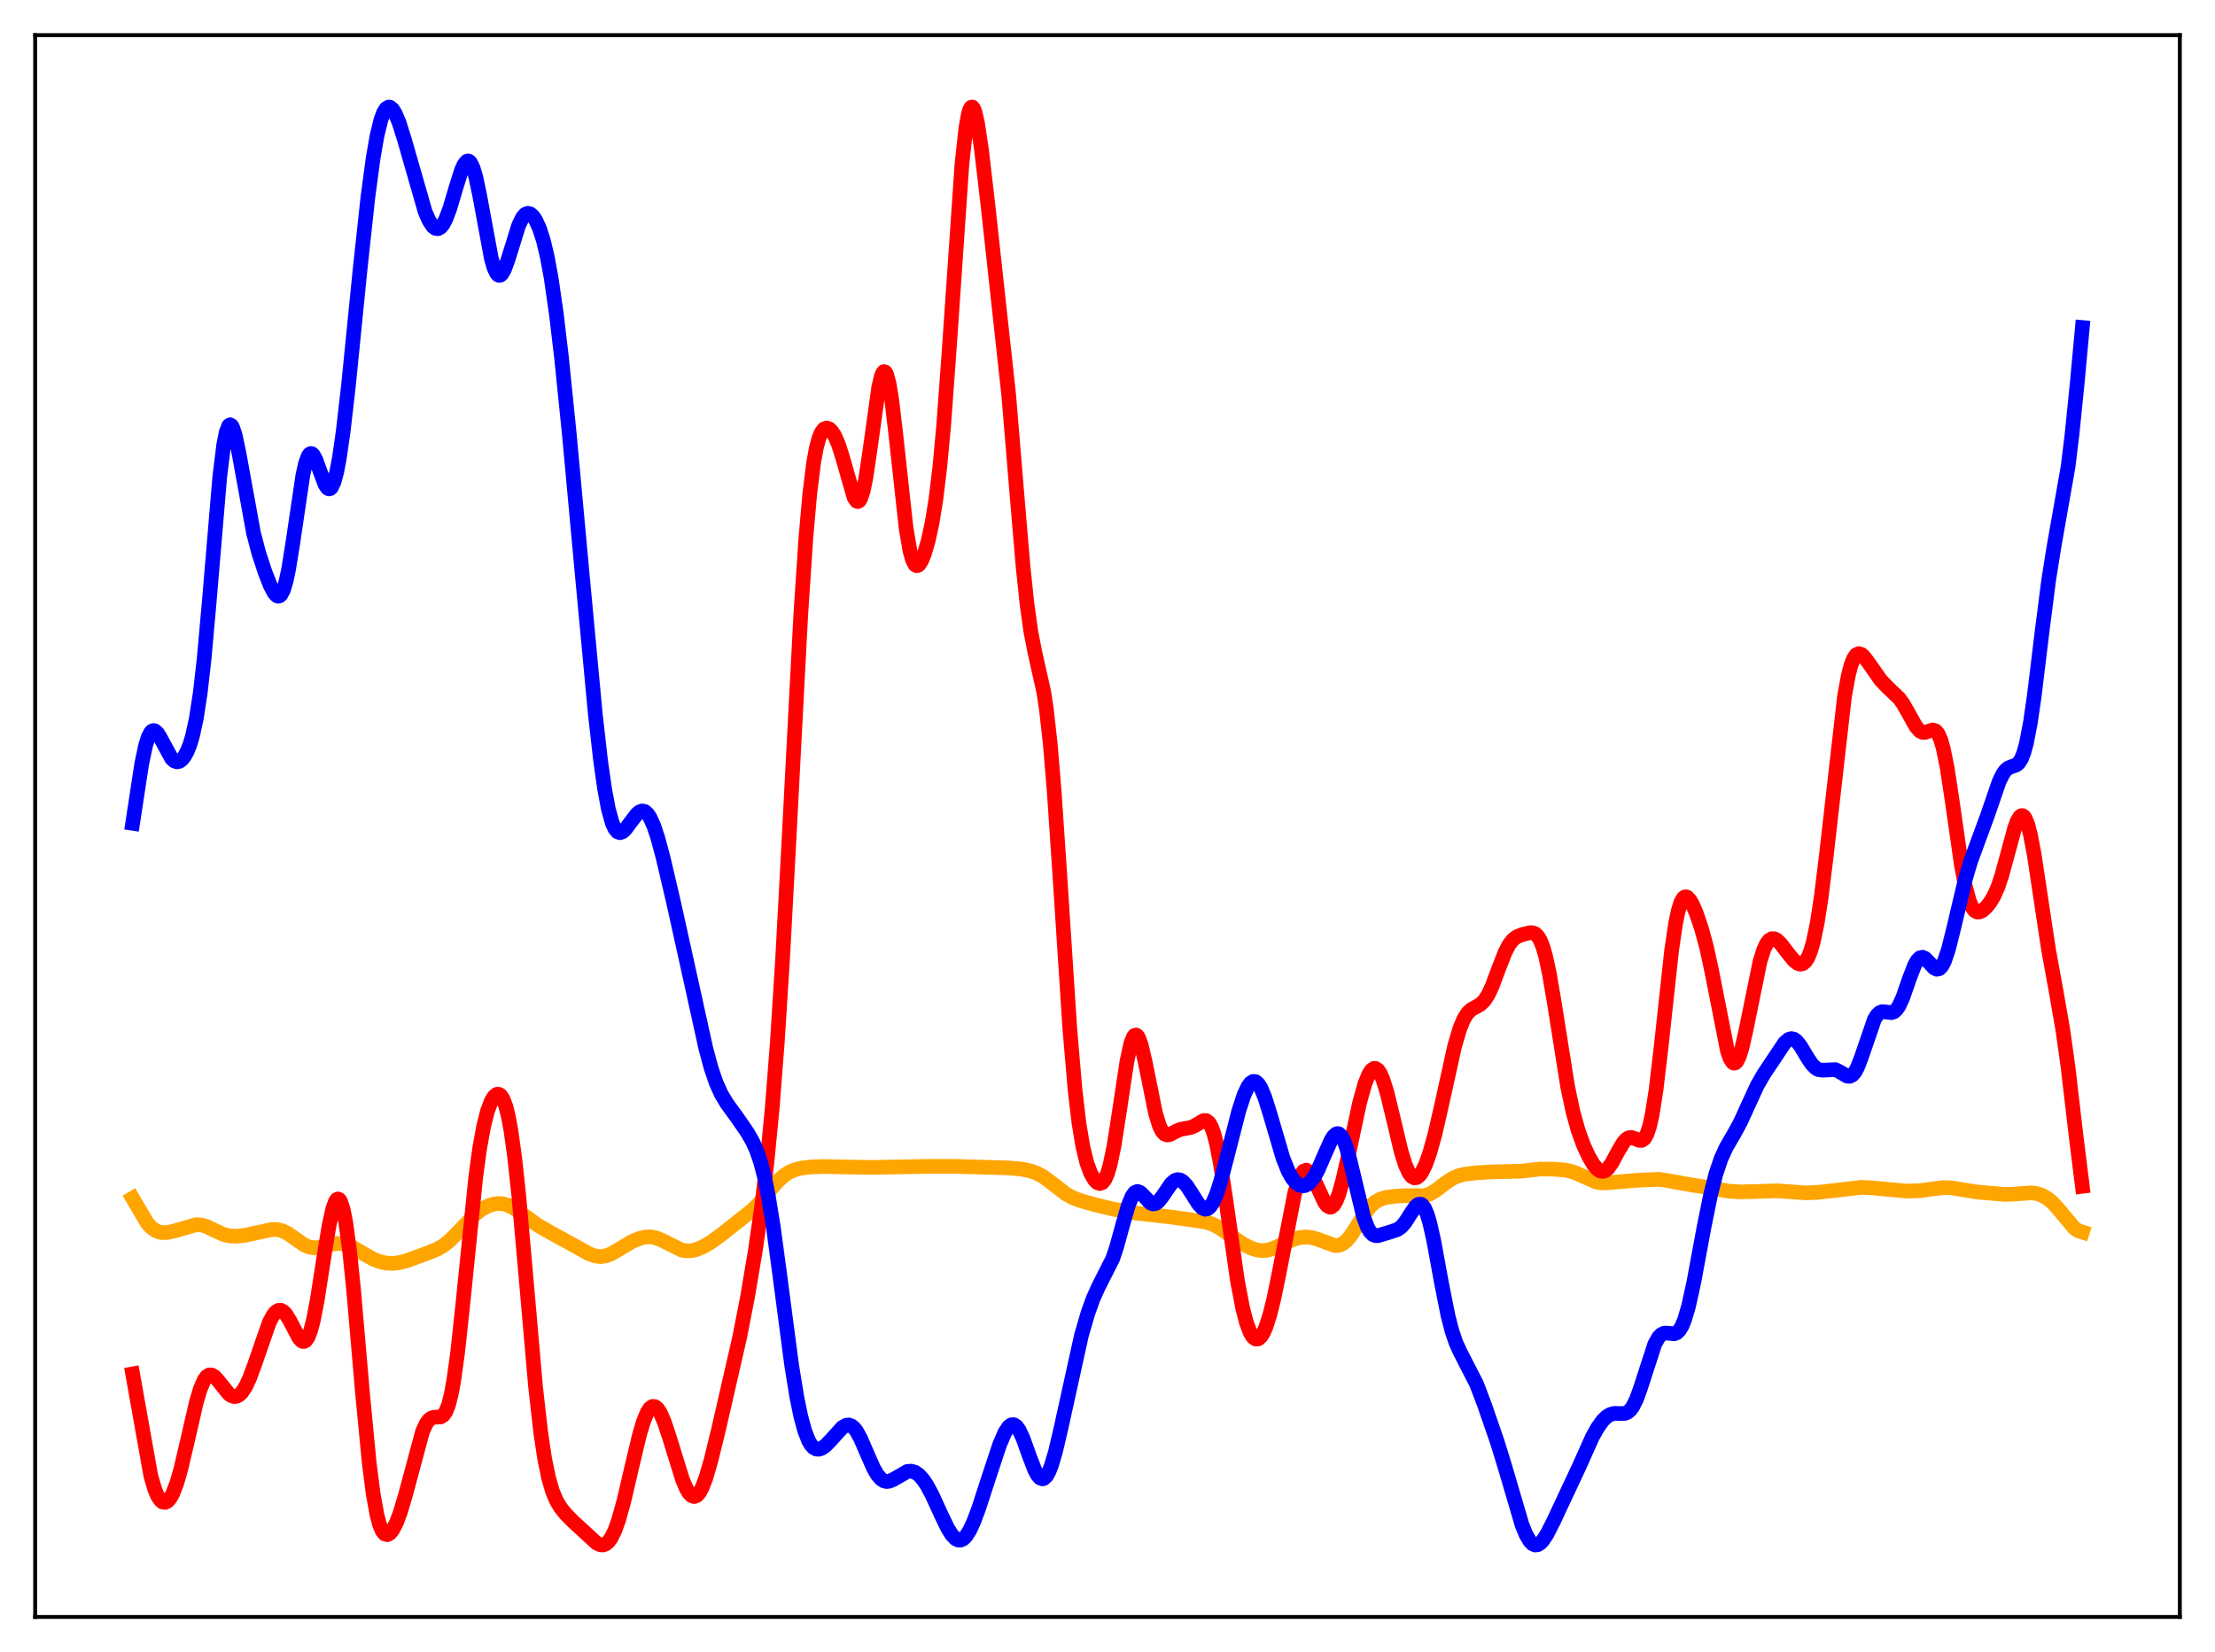 <?xml version="1.0" encoding="utf-8" standalone="no"?>
<!DOCTYPE svg PUBLIC "-//W3C//DTD SVG 1.1//EN"
  "http://www.w3.org/Graphics/SVG/1.1/DTD/svg11.dtd">
<svg xmlns:xlink="http://www.w3.org/1999/xlink" width="453.6pt" height="338.4pt" viewBox="0 0 453.6 338.4" xmlns="http://www.w3.org/2000/svg" version="1.1">
 <defs>
  <style type="text/css">*{stroke-linejoin: round; stroke-linecap: butt}</style>
 </defs>
 <g id="figure_1">
  <g id="patch_1">
   <path d="M 0 338.4 
L 453.6 338.4 
L 453.6 0 
L 0 0 
z
" style="fill: #ffffff"/>
  </g>
  <g id="axes_1">
   <g id="patch_2">
    <path d="M 7.2 331.2 
L 446.4 331.2 
L 446.4 7.2 
L 7.2 7.2 
z
" style="fill: #ffffff"/>
   </g>
   <g id="matplotlib.axis_1"/>
   <g id="matplotlib.axis_2"/>
   <g id="line2d_1">
    <path d="M 27.164 245.445 
L 30.092 250.427 
L 30.89 251.339 
L 31.689 251.966 
L 32.487 252.333 
L 33.286 252.487 
L 34.351 252.449 
L 35.681 252.148 
L 40.207 250.855 
L 41.271 250.934 
L 42.336 251.248 
L 43.933 252.013 
L 45.796 252.862 
L 47.127 253.177 
L 48.458 253.223 
L 50.055 253.046 
L 52.451 252.545 
L 55.645 251.847 
L 56.71 251.846 
L 57.775 252.09 
L 58.839 252.597 
L 60.17 253.512 
L 62.3 254.998 
L 63.364 255.447 
L 64.429 255.602 
L 65.494 255.494 
L 67.623 254.926 
L 68.954 254.706 
L 70.019 254.747 
L 71.084 255.006 
L 72.415 255.592 
L 74.544 256.857 
L 76.407 257.896 
L 77.738 258.422 
L 79.069 258.719 
L 80.4 258.787 
L 81.731 258.639 
L 83.328 258.218 
L 87.321 256.764 
L 89.45 255.92 
L 90.781 255.158 
L 92.112 254.105 
L 93.709 252.489 
L 97.169 248.839 
L 98.5 247.804 
L 99.831 247.062 
L 100.896 246.684 
L 101.961 246.514 
L 103.025 246.578 
L 104.09 246.889 
L 105.155 247.428 
L 106.752 248.531 
L 110.212 251.025 
L 112.608 252.398 
L 118.198 255.464 
L 120.593 256.798 
L 121.924 257.276 
L 122.989 257.401 
L 124.054 257.254 
L 125.119 256.85 
L 126.716 255.927 
L 129.377 254.332 
L 130.975 253.661 
L 132.305 253.364 
L 133.37 253.354 
L 134.435 253.578 
L 135.766 254.148 
L 139.492 256.019 
L 140.557 256.219 
L 141.622 256.185 
L 142.687 255.931 
L 144.017 255.359 
L 145.615 254.415 
L 147.744 252.888 
L 154.132 247.808 
L 155.463 246.463 
L 157.327 244.224 
L 159.19 242.034 
L 160.521 240.821 
L 161.585 240.125 
L 162.916 239.56 
L 164.247 239.241 
L 166.111 239.027 
L 169.039 238.936 
L 173.564 239.044 
L 178.621 239.122 
L 189.801 238.915 
L 195.391 238.903 
L 206.57 239.227 
L 209.232 239.473 
L 211.095 239.858 
L 212.426 240.347 
L 213.757 241.089 
L 215.354 242.286 
L 218.282 244.562 
L 219.613 245.297 
L 221.21 245.914 
L 224.404 246.81 
L 228.397 247.764 
L 232.656 248.487 
L 236.116 248.86 
L 239.577 249.265 
L 245.167 250.031 
L 247.03 250.336 
L 248.361 250.781 
L 249.692 251.48 
L 251.555 252.762 
L 254.483 254.772 
L 256.08 255.603 
L 257.411 256.043 
L 258.476 256.173 
L 259.54 256.081 
L 260.605 255.783 
L 262.202 255.074 
L 264.864 253.854 
L 266.195 253.491 
L 267.526 253.38 
L 268.591 253.491 
L 269.921 253.872 
L 273.382 255.139 
L 274.18 255.089 
L 274.979 254.757 
L 275.777 254.111 
L 276.576 253.165 
L 277.907 251.118 
L 279.77 248.163 
L 280.835 246.883 
L 281.633 246.201 
L 282.698 245.622 
L 283.763 245.305 
L 285.626 245.03 
L 287.756 244.915 
L 291.748 244.922 
L 292.813 244.564 
L 293.878 243.951 
L 295.741 242.525 
L 297.338 241.428 
L 298.669 240.834 
L 300 240.51 
L 302.396 240.229 
L 305.59 240.037 
L 311.446 239.905 
L 315.439 239.454 
L 318.1 239.479 
L 320.496 239.665 
L 321.827 239.952 
L 323.158 240.46 
L 326.884 242.132 
L 327.949 242.296 
L 329.28 242.265 
L 335.402 241.75 
L 339.661 241.568 
L 341.258 241.786 
L 346.582 242.739 
L 349.776 243.239 
L 354.035 243.99 
L 356.431 244.139 
L 359.359 244.067 
L 363.884 243.92 
L 366.545 244.106 
L 369.74 244.338 
L 372.135 244.251 
L 375.862 243.839 
L 381.185 243.205 
L 383.049 243.288 
L 390.502 243.977 
L 393.164 243.888 
L 395.559 243.558 
L 397.955 243.264 
L 399.552 243.307 
L 401.681 243.65 
L 404.876 244.165 
L 410.465 244.652 
L 412.329 244.596 
L 416.055 244.332 
L 417.12 244.491 
L 418.185 244.85 
L 419.249 245.449 
L 420.314 246.322 
L 421.379 247.473 
L 424.839 251.605 
L 425.638 252.125 
L 426.436 252.374 
L 426.436 252.374 
" clip-path="url(#pcd0fb7a1a7)" style="fill: none; stroke: #ffa500; stroke-width: 3; stroke-linecap: square"/>
   </g>
   <g id="line2d_2">
    <path d="M 27.164 281.422 
L 30.89 302.334 
L 31.689 305.044 
L 32.221 306.325 
L 32.753 307.192 
L 33.286 307.662 
L 33.818 307.75 
L 34.351 307.471 
L 34.883 306.834 
L 35.415 305.852 
L 36.214 303.759 
L 37.012 300.997 
L 38.343 295.334 
L 40.207 287.226 
L 41.005 284.541 
L 41.804 282.682 
L 42.336 281.953 
L 42.868 281.624 
L 43.401 281.656 
L 43.933 281.988 
L 44.732 282.871 
L 46.861 285.521 
L 47.393 285.892 
L 47.926 286.065 
L 48.458 286.017 
L 48.991 285.737 
L 49.523 285.218 
L 50.321 283.998 
L 51.12 282.284 
L 52.185 279.389 
L 55.113 270.948 
L 55.911 269.436 
L 56.444 268.773 
L 56.976 268.418 
L 57.508 268.382 
L 58.041 268.663 
L 58.573 269.239 
L 59.372 270.55 
L 61.235 274.094 
L 61.767 274.662 
L 62.033 274.787 
L 62.3 274.784 
L 62.566 274.642 
L 63.098 273.897 
L 63.631 272.503 
L 64.163 270.461 
L 64.961 266.331 
L 66.292 257.77 
L 67.357 251.195 
L 68.156 247.554 
L 68.688 246.097 
L 68.954 245.716 
L 69.22 245.587 
L 69.487 245.719 
L 69.753 246.121 
L 70.285 247.747 
L 70.817 250.46 
L 71.616 256.418 
L 72.415 264.242 
L 74.278 285.81 
L 75.609 299.631 
L 76.407 305.898 
L 77.206 310.342 
L 77.738 312.317 
L 78.271 313.58 
L 78.803 314.226 
L 79.335 314.354 
L 79.868 314.053 
L 80.4 313.396 
L 81.199 311.852 
L 81.997 309.727 
L 83.062 306.121 
L 86.522 293.245 
L 87.321 291.528 
L 87.853 290.822 
L 88.385 290.438 
L 88.918 290.3 
L 90.249 290.235 
L 90.781 289.902 
L 91.313 289.134 
L 91.846 287.773 
L 92.378 285.698 
L 92.911 282.839 
L 93.709 277.089 
L 94.774 267.206 
L 97.436 240.99 
L 98.234 235.181 
L 99.033 230.752 
L 99.831 227.585 
L 100.63 225.492 
L 101.162 224.626 
L 101.695 224.175 
L 101.961 224.114 
L 102.227 224.17 
L 102.493 224.353 
L 103.025 225.133 
L 103.558 226.537 
L 104.09 228.644 
L 104.623 231.513 
L 105.421 237.29 
L 106.22 244.724 
L 107.551 259.737 
L 109.68 284.111 
L 110.745 293.521 
L 111.543 298.829 
L 112.342 302.726 
L 113.14 305.465 
L 113.939 307.366 
L 114.737 308.725 
L 115.802 310.075 
L 117.399 311.687 
L 122.191 316.095 
L 122.989 316.44 
L 123.521 316.457 
L 124.054 316.258 
L 124.586 315.811 
L 125.119 315.093 
L 125.917 313.48 
L 126.716 311.237 
L 127.78 307.398 
L 129.377 300.526 
L 130.975 293.828 
L 131.773 291.157 
L 132.572 289.234 
L 133.104 288.445 
L 133.636 288.077 
L 134.169 288.131 
L 134.701 288.591 
L 135.233 289.42 
L 136.032 291.246 
L 137.097 294.45 
L 139.759 303.051 
L 140.557 304.922 
L 141.089 305.812 
L 141.622 306.365 
L 142.154 306.551 
L 142.687 306.352 
L 143.219 305.767 
L 143.751 304.809 
L 144.55 302.745 
L 145.615 299.075 
L 147.212 292.523 
L 151.471 273.93 
L 153.068 265.734 
L 154.665 256.268 
L 155.996 246.997 
L 157.06 238.082 
L 158.125 227.106 
L 159.19 213.38 
L 160.255 196.55 
L 161.585 171.785 
L 163.981 125.974 
L 165.046 109.997 
L 165.844 101.004 
L 166.643 94.646 
L 167.175 91.741 
L 167.708 89.744 
L 168.24 88.496 
L 168.772 87.844 
L 169.305 87.661 
L 169.837 87.855 
L 170.369 88.374 
L 170.902 89.202 
L 171.7 91.03 
L 172.499 93.536 
L 174.895 101.88 
L 175.427 102.663 
L 175.693 102.742 
L 175.959 102.586 
L 176.225 102.181 
L 176.758 100.599 
L 177.29 98.029 
L 178.089 92.69 
L 179.952 79.297 
L 180.484 77.051 
L 180.751 76.407 
L 181.017 76.115 
L 181.283 76.19 
L 181.549 76.635 
L 182.081 78.609 
L 182.614 81.889 
L 183.412 88.626 
L 185.542 108.095 
L 186.34 112.797 
L 186.873 114.716 
L 187.405 115.696 
L 187.671 115.867 
L 187.937 115.847 
L 188.204 115.656 
L 188.736 114.835 
L 189.268 113.531 
L 190.067 110.822 
L 190.865 107.17 
L 191.664 102.259 
L 192.463 95.64 
L 193.261 86.992 
L 194.326 72.464 
L 196.988 33.682 
L 197.786 26.293 
L 198.319 23.318 
L 198.585 22.449 
L 198.851 21.989 
L 199.117 21.927 
L 199.383 22.247 
L 199.649 22.924 
L 200.182 25.233 
L 200.98 30.558 
L 202.311 41.959 
L 206.57 80.916 
L 208.167 100.205 
L 209.498 115.944 
L 210.297 123.579 
L 211.095 129.34 
L 211.894 133.465 
L 213.757 141.778 
L 214.289 145.314 
L 215.088 152.518 
L 215.887 162.141 
L 216.951 177.937 
L 219.081 210.707 
L 220.145 223.165 
L 220.944 229.981 
L 221.743 234.824 
L 222.541 238.114 
L 223.34 240.295 
L 224.138 241.684 
L 224.671 242.226 
L 225.203 242.438 
L 225.735 242.256 
L 226.268 241.601 
L 226.8 240.396 
L 227.332 238.587 
L 228.131 234.738 
L 229.196 227.931 
L 230.793 217.33 
L 231.591 213.692 
L 232.124 212.357 
L 232.39 212.057 
L 232.656 212.005 
L 232.922 212.197 
L 233.188 212.624 
L 233.721 214.109 
L 234.519 217.554 
L 236.649 228.106 
L 237.447 230.671 
L 237.98 231.728 
L 238.512 232.302 
L 239.044 232.482 
L 239.577 232.384 
L 240.641 231.822 
L 241.706 231.342 
L 242.771 231.141 
L 243.836 230.95 
L 244.634 230.608 
L 246.497 229.517 
L 247.03 229.538 
L 247.562 229.942 
L 248.095 230.843 
L 248.627 232.322 
L 249.159 234.407 
L 249.958 238.607 
L 251.023 245.697 
L 253.418 262.38 
L 254.483 267.974 
L 255.281 271.037 
L 256.08 273.09 
L 256.612 273.905 
L 257.145 274.286 
L 257.677 274.246 
L 258.209 273.796 
L 258.742 272.951 
L 259.274 271.726 
L 260.073 269.221 
L 260.871 265.995 
L 261.936 260.799 
L 265.13 244.412 
L 265.929 241.737 
L 266.461 240.546 
L 266.993 239.863 
L 267.526 239.684 
L 268.058 239.973 
L 268.591 240.663 
L 269.389 242.237 
L 271.252 246.284 
L 271.785 246.975 
L 272.317 247.271 
L 272.583 247.25 
L 273.116 246.848 
L 273.648 245.957 
L 274.18 244.598 
L 274.979 241.796 
L 276.044 237.058 
L 278.439 225.819 
L 279.504 222.014 
L 280.303 220.04 
L 280.835 219.225 
L 281.367 218.85 
L 281.633 218.835 
L 282.166 219.158 
L 282.698 219.949 
L 283.231 221.184 
L 284.029 223.761 
L 285.094 228.126 
L 286.957 235.957 
L 287.756 238.517 
L 288.554 240.279 
L 289.087 240.97 
L 289.619 241.273 
L 290.151 241.201 
L 290.684 240.779 
L 291.216 240.032 
L 292.015 238.356 
L 292.813 236.081 
L 293.878 232.236 
L 295.209 226.425 
L 297.871 214.35 
L 298.935 210.727 
L 299.734 208.789 
L 300.532 207.51 
L 301.331 206.759 
L 302.396 206.18 
L 303.194 205.708 
L 303.993 204.926 
L 304.791 203.679 
L 305.59 201.948 
L 306.921 198.378 
L 308.252 194.979 
L 309.05 193.469 
L 309.849 192.458 
L 310.647 191.865 
L 311.712 191.436 
L 313.309 191.044 
L 313.841 191.055 
L 314.374 191.257 
L 314.906 191.749 
L 315.439 192.626 
L 315.971 193.964 
L 316.503 195.806 
L 317.302 199.499 
L 318.367 205.808 
L 321.028 222.57 
L 322.093 227.622 
L 323.158 231.475 
L 324.223 234.428 
L 325.287 236.772 
L 326.352 238.585 
L 327.151 239.508 
L 327.683 239.854 
L 328.215 239.95 
L 328.748 239.778 
L 329.28 239.338 
L 330.079 238.238 
L 331.409 235.753 
L 332.474 233.974 
L 333.007 233.384 
L 333.539 233.055 
L 334.071 232.984 
L 334.87 233.238 
L 335.668 233.583 
L 336.201 233.6 
L 336.733 233.238 
L 337.265 232.328 
L 337.798 230.728 
L 338.33 228.352 
L 339.129 223.302 
L 340.193 214.273 
L 342.323 194.673 
L 343.121 189.254 
L 343.654 186.656 
L 344.186 184.903 
L 344.719 183.947 
L 344.985 183.738 
L 345.251 183.687 
L 345.517 183.778 
L 346.049 184.317 
L 346.582 185.227 
L 347.38 187.074 
L 348.445 190.204 
L 349.51 194.149 
L 350.575 199.092 
L 353.769 215.32 
L 354.301 216.828 
L 354.833 217.645 
L 355.1 217.775 
L 355.366 217.716 
L 355.632 217.471 
L 356.164 216.442 
L 356.697 214.767 
L 357.495 211.311 
L 360.423 196.937 
L 361.222 194.438 
L 361.754 193.311 
L 362.287 192.602 
L 362.819 192.276 
L 363.351 192.28 
L 363.884 192.552 
L 364.682 193.324 
L 366.013 195.076 
L 367.344 196.714 
L 368.143 197.338 
L 368.675 197.498 
L 369.207 197.386 
L 369.74 196.937 
L 370.272 196.084 
L 370.804 194.763 
L 371.337 192.917 
L 372.135 189.083 
L 372.934 183.949 
L 373.999 175.317 
L 377.725 142.628 
L 378.524 138.294 
L 379.056 136.26 
L 379.588 134.889 
L 380.121 134.123 
L 380.653 133.875 
L 381.185 134.041 
L 381.718 134.511 
L 382.516 135.56 
L 385.178 139.356 
L 386.509 140.737 
L 388.905 143.024 
L 389.703 144.121 
L 390.768 145.98 
L 392.365 148.843 
L 393.164 149.737 
L 393.696 150.004 
L 394.228 150.021 
L 395.027 149.745 
L 395.825 149.522 
L 396.358 149.687 
L 396.89 150.298 
L 397.423 151.485 
L 397.955 153.321 
L 398.753 157.281 
L 399.818 164.297 
L 401.681 177.296 
L 402.48 181.551 
L 403.279 184.512 
L 403.811 185.763 
L 404.343 186.5 
L 404.876 186.811 
L 405.408 186.794 
L 405.94 186.537 
L 406.739 185.844 
L 407.537 184.852 
L 408.336 183.512 
L 409.135 181.701 
L 409.933 179.334 
L 410.998 175.434 
L 412.595 169.528 
L 413.127 168.126 
L 413.66 167.263 
L 413.926 167.073 
L 414.192 167.06 
L 414.458 167.232 
L 414.724 167.595 
L 415.257 168.893 
L 415.789 170.923 
L 416.588 175.134 
L 417.919 183.99 
L 419.516 194.53 
L 421.113 203.332 
L 422.444 210.974 
L 423.508 218.615 
L 425.105 232.307 
L 426.436 242.994 
L 426.436 242.994 
" clip-path="url(#pcd0fb7a1a7)" style="fill: none; stroke: #ff0000; stroke-width: 3; stroke-linecap: square"/>
   </g>
   <g id="line2d_3">
    <path d="M 27.164 168.634 
L 29.027 156.42 
L 29.825 152.668 
L 30.358 150.979 
L 30.89 149.979 
L 31.156 149.729 
L 31.423 149.633 
L 31.689 149.68 
L 32.221 150.138 
L 32.753 150.964 
L 35.149 155.373 
L 35.681 155.86 
L 36.214 156.053 
L 36.746 155.949 
L 37.279 155.555 
L 37.811 154.873 
L 38.343 153.887 
L 38.876 152.555 
L 39.408 150.801 
L 40.207 147.15 
L 41.005 141.94 
L 41.804 134.929 
L 42.868 123.032 
L 44.998 97.726 
L 45.796 91.216 
L 46.329 88.498 
L 46.861 87.167 
L 47.127 87.007 
L 47.393 87.162 
L 47.66 87.609 
L 48.192 89.258 
L 48.991 93.114 
L 51.919 109.19 
L 52.983 113.256 
L 54.314 117.301 
L 55.379 119.998 
L 56.177 121.498 
L 56.71 122.046 
L 56.976 122.132 
L 57.242 122.07 
L 57.508 121.844 
L 58.041 120.851 
L 58.573 119.091 
L 59.105 116.577 
L 59.904 111.632 
L 62.033 97.267 
L 62.566 94.908 
L 63.098 93.438 
L 63.364 93.052 
L 63.631 92.892 
L 63.897 92.948 
L 64.163 93.199 
L 64.695 94.187 
L 65.494 96.404 
L 66.559 99.237 
L 67.091 100.009 
L 67.357 100.144 
L 67.623 100.088 
L 67.889 99.83 
L 68.422 98.678 
L 68.954 96.675 
L 69.487 93.863 
L 70.285 88.319 
L 71.35 79.064 
L 73.745 55.123 
L 75.343 40.372 
L 76.407 32.421 
L 77.206 27.823 
L 78.004 24.538 
L 78.537 23.096 
L 79.069 22.236 
L 79.601 21.927 
L 79.868 21.965 
L 80.4 22.391 
L 80.932 23.233 
L 81.731 25.132 
L 82.796 28.508 
L 87.055 43.344 
L 87.853 45.172 
L 88.652 46.378 
L 89.184 46.784 
L 89.716 46.842 
L 90.249 46.537 
L 90.781 45.866 
L 91.313 44.84 
L 92.112 42.715 
L 93.443 38.22 
L 94.508 34.862 
L 95.04 33.687 
L 95.572 33.05 
L 95.839 32.972 
L 96.105 33.069 
L 96.371 33.347 
L 96.903 34.454 
L 97.436 36.262 
L 98.234 40.052 
L 100.63 52.991 
L 101.162 54.835 
L 101.695 55.986 
L 101.961 56.287 
L 102.227 56.405 
L 102.493 56.346 
L 102.759 56.12 
L 103.292 55.22 
L 104.09 53.016 
L 106.22 46.147 
L 107.018 44.525 
L 107.551 43.918 
L 108.083 43.691 
L 108.615 43.822 
L 109.148 44.284 
L 109.68 45.056 
L 110.479 46.79 
L 111.277 49.274 
L 112.076 52.631 
L 112.874 56.974 
L 113.939 64.359 
L 115.004 73.385 
L 116.601 89.093 
L 119.263 118.013 
L 121.924 146.397 
L 122.989 155.777 
L 123.788 161.441 
L 124.586 165.727 
L 125.385 168.592 
L 125.917 169.756 
L 126.449 170.387 
L 126.982 170.561 
L 127.514 170.364 
L 128.047 169.888 
L 129.111 168.467 
L 130.442 166.724 
L 130.975 166.291 
L 131.507 166.108 
L 132.039 166.22 
L 132.572 166.658 
L 133.104 167.432 
L 133.903 169.202 
L 134.701 171.614 
L 135.766 175.566 
L 137.895 184.649 
L 141.888 202.703 
L 144.55 214.781 
L 145.615 218.735 
L 146.679 221.857 
L 147.744 224.19 
L 148.809 225.96 
L 150.938 228.897 
L 153.068 231.989 
L 154.132 233.856 
L 154.931 235.628 
L 155.729 237.938 
L 156.528 240.983 
L 157.327 244.901 
L 158.391 251.497 
L 159.722 261.407 
L 162.118 279.634 
L 163.183 286.178 
L 163.981 290.074 
L 164.78 293.036 
L 165.578 295.086 
L 166.111 295.985 
L 166.643 296.55 
L 167.175 296.825 
L 167.708 296.853 
L 168.24 296.679 
L 169.039 296.127 
L 170.103 295.032 
L 172.499 292.391 
L 173.297 291.937 
L 173.83 291.882 
L 174.362 292.063 
L 174.895 292.497 
L 175.427 293.183 
L 176.225 294.628 
L 177.556 297.715 
L 178.887 300.729 
L 179.686 302.104 
L 180.484 303.009 
L 181.017 303.34 
L 181.549 303.466 
L 182.081 303.416 
L 182.88 303.088 
L 185.808 301.406 
L 186.607 301.339 
L 187.405 301.574 
L 188.204 302.134 
L 189.002 303.016 
L 189.801 304.199 
L 190.865 306.174 
L 192.729 310.252 
L 194.06 313.008 
L 194.858 314.301 
L 195.657 315.162 
L 196.189 315.443 
L 196.721 315.465 
L 197.254 315.219 
L 197.786 314.707 
L 198.585 313.47 
L 199.383 311.749 
L 200.448 308.903 
L 202.311 303.158 
L 204.707 295.915 
L 205.772 293.443 
L 206.57 292.239 
L 207.103 291.846 
L 207.635 291.823 
L 208.167 292.184 
L 208.7 292.918 
L 209.498 294.615 
L 210.829 298.33 
L 211.894 301.091 
L 212.426 302.092 
L 212.959 302.721 
L 213.491 302.922 
L 213.757 302.85 
L 214.289 302.36 
L 214.822 301.416 
L 215.354 300.052 
L 216.153 297.333 
L 217.217 292.793 
L 221.476 273.474 
L 222.807 268.918 
L 223.872 265.963 
L 224.937 263.605 
L 227.865 257.813 
L 228.663 255.437 
L 229.994 250.591 
L 231.059 246.903 
L 231.857 244.978 
L 232.39 244.271 
L 232.922 244.041 
L 233.455 244.225 
L 233.987 244.706 
L 235.584 246.404 
L 236.116 246.614 
L 236.649 246.527 
L 237.181 246.15 
L 237.98 245.162 
L 239.843 242.449 
L 240.641 241.78 
L 241.174 241.621 
L 241.706 241.707 
L 242.239 242.028 
L 243.037 242.894 
L 244.102 244.529 
L 245.433 246.624 
L 246.231 247.457 
L 246.764 247.689 
L 247.296 247.601 
L 247.828 247.161 
L 248.361 246.361 
L 249.159 244.518 
L 249.958 242.022 
L 251.289 236.935 
L 253.684 227.552 
L 254.749 224.309 
L 255.548 222.586 
L 256.08 221.86 
L 256.612 221.511 
L 257.145 221.562 
L 257.677 222.016 
L 258.209 222.856 
L 259.008 224.755 
L 260.073 228.151 
L 262.735 237.219 
L 263.799 239.863 
L 264.598 241.298 
L 265.396 242.269 
L 266.195 242.798 
L 266.727 242.914 
L 267.26 242.842 
L 267.792 242.58 
L 268.324 242.125 
L 269.123 241.076 
L 269.921 239.611 
L 271.252 236.527 
L 272.583 233.55 
L 273.116 232.725 
L 273.648 232.262 
L 273.914 232.193 
L 274.18 232.243 
L 274.713 232.723 
L 275.245 233.716 
L 275.777 235.195 
L 276.576 238.158 
L 279.238 249.272 
L 280.036 251.388 
L 280.569 252.303 
L 281.101 252.85 
L 281.633 253.091 
L 282.166 253.108 
L 283.231 252.8 
L 284.828 252.309 
L 286.159 251.867 
L 286.957 251.303 
L 287.756 250.384 
L 289.087 248.291 
L 289.885 247.162 
L 290.417 246.714 
L 290.95 246.655 
L 291.216 246.804 
L 291.748 247.501 
L 292.281 248.757 
L 292.813 250.559 
L 293.612 254.131 
L 295.209 262.859 
L 296.54 269.532 
L 297.338 272.628 
L 298.137 274.986 
L 298.935 276.765 
L 302.396 283.521 
L 303.993 287.744 
L 306.655 295.451 
L 308.252 300.663 
L 311.712 312.42 
L 312.511 314.357 
L 313.309 315.702 
L 313.841 316.234 
L 314.374 316.467 
L 314.906 316.408 
L 315.439 316.078 
L 315.971 315.508 
L 316.769 314.295 
L 318.1 311.697 
L 323.424 300.321 
L 326.086 294.364 
L 327.151 292.453 
L 328.215 290.974 
L 329.014 290.189 
L 329.812 289.705 
L 330.611 289.506 
L 331.676 289.536 
L 332.74 289.513 
L 333.273 289.307 
L 333.805 288.879 
L 334.337 288.18 
L 335.136 286.579 
L 335.935 284.375 
L 338.863 275.338 
L 339.661 273.92 
L 340.193 273.371 
L 340.726 273.105 
L 341.258 273.056 
L 342.855 273.215 
L 343.388 272.998 
L 343.92 272.479 
L 344.452 271.59 
L 344.985 270.295 
L 345.783 267.59 
L 346.848 262.768 
L 348.977 251.275 
L 350.308 244.723 
L 351.373 240.522 
L 352.438 237.348 
L 353.503 235.018 
L 355.1 232.273 
L 356.431 229.831 
L 358.028 226.311 
L 359.891 222.265 
L 361.222 219.971 
L 365.481 213.588 
L 366.279 212.905 
L 366.812 212.744 
L 367.344 212.849 
L 367.876 213.218 
L 368.675 214.195 
L 370.272 216.853 
L 371.071 218.016 
L 371.869 218.807 
L 372.401 219.095 
L 373.2 219.213 
L 375.862 219.092 
L 376.66 219.489 
L 378.257 220.432 
L 378.79 220.468 
L 379.322 220.213 
L 379.855 219.607 
L 380.387 218.635 
L 381.185 216.568 
L 383.847 208.807 
L 384.38 207.945 
L 384.912 207.431 
L 385.444 207.223 
L 386.243 207.283 
L 387.308 207.427 
L 387.84 207.253 
L 388.372 206.795 
L 388.905 206.011 
L 389.703 204.251 
L 391.034 200.412 
L 392.099 197.658 
L 392.631 196.729 
L 393.164 196.198 
L 393.696 196.076 
L 394.228 196.316 
L 395.027 197.128 
L 396.092 198.281 
L 396.624 198.54 
L 397.156 198.42 
L 397.689 197.849 
L 398.221 196.806 
L 399.02 194.428 
L 400.084 190.17 
L 402.48 180.036 
L 403.545 176.486 
L 404.876 172.831 
L 407.005 167.043 
L 409.401 160.076 
L 410.199 158.464 
L 410.732 157.746 
L 411.264 157.3 
L 412.063 156.985 
L 412.861 156.714 
L 413.393 156.293 
L 413.926 155.486 
L 414.458 154.155 
L 414.991 152.203 
L 415.789 148.046 
L 416.588 142.552 
L 418.185 129.386 
L 419.516 118.973 
L 420.58 112.247 
L 423.508 95.629 
L 424.307 89.105 
L 425.372 78.574 
L 426.436 67.089 
L 426.436 67.089 
" clip-path="url(#pcd0fb7a1a7)" style="fill: none; stroke: #0000ff; stroke-width: 3; stroke-linecap: square"/>
   </g>
   <g id="patch_3">
    <path d="M 7.2 331.2 
L 7.2 7.2 
" style="fill: none; stroke: #000000; stroke-width: 0.8; stroke-linejoin: miter; stroke-linecap: square"/>
   </g>
   <g id="patch_4">
    <path d="M 446.4 331.2 
L 446.4 7.2 
" style="fill: none; stroke: #000000; stroke-width: 0.8; stroke-linejoin: miter; stroke-linecap: square"/>
   </g>
   <g id="patch_5">
    <path d="M 7.2 331.2 
L 446.4 331.2 
" style="fill: none; stroke: #000000; stroke-width: 0.8; stroke-linejoin: miter; stroke-linecap: square"/>
   </g>
   <g id="patch_6">
    <path d="M 7.2 7.2 
L 446.4 7.2 
" style="fill: none; stroke: #000000; stroke-width: 0.8; stroke-linejoin: miter; stroke-linecap: square"/>
   </g>
  </g>
 </g>
 <defs>
  <clipPath id="pcd0fb7a1a7">
   <rect x="7.2" y="7.2" width="439.2" height="324"/>
  </clipPath>
 </defs>
</svg>
